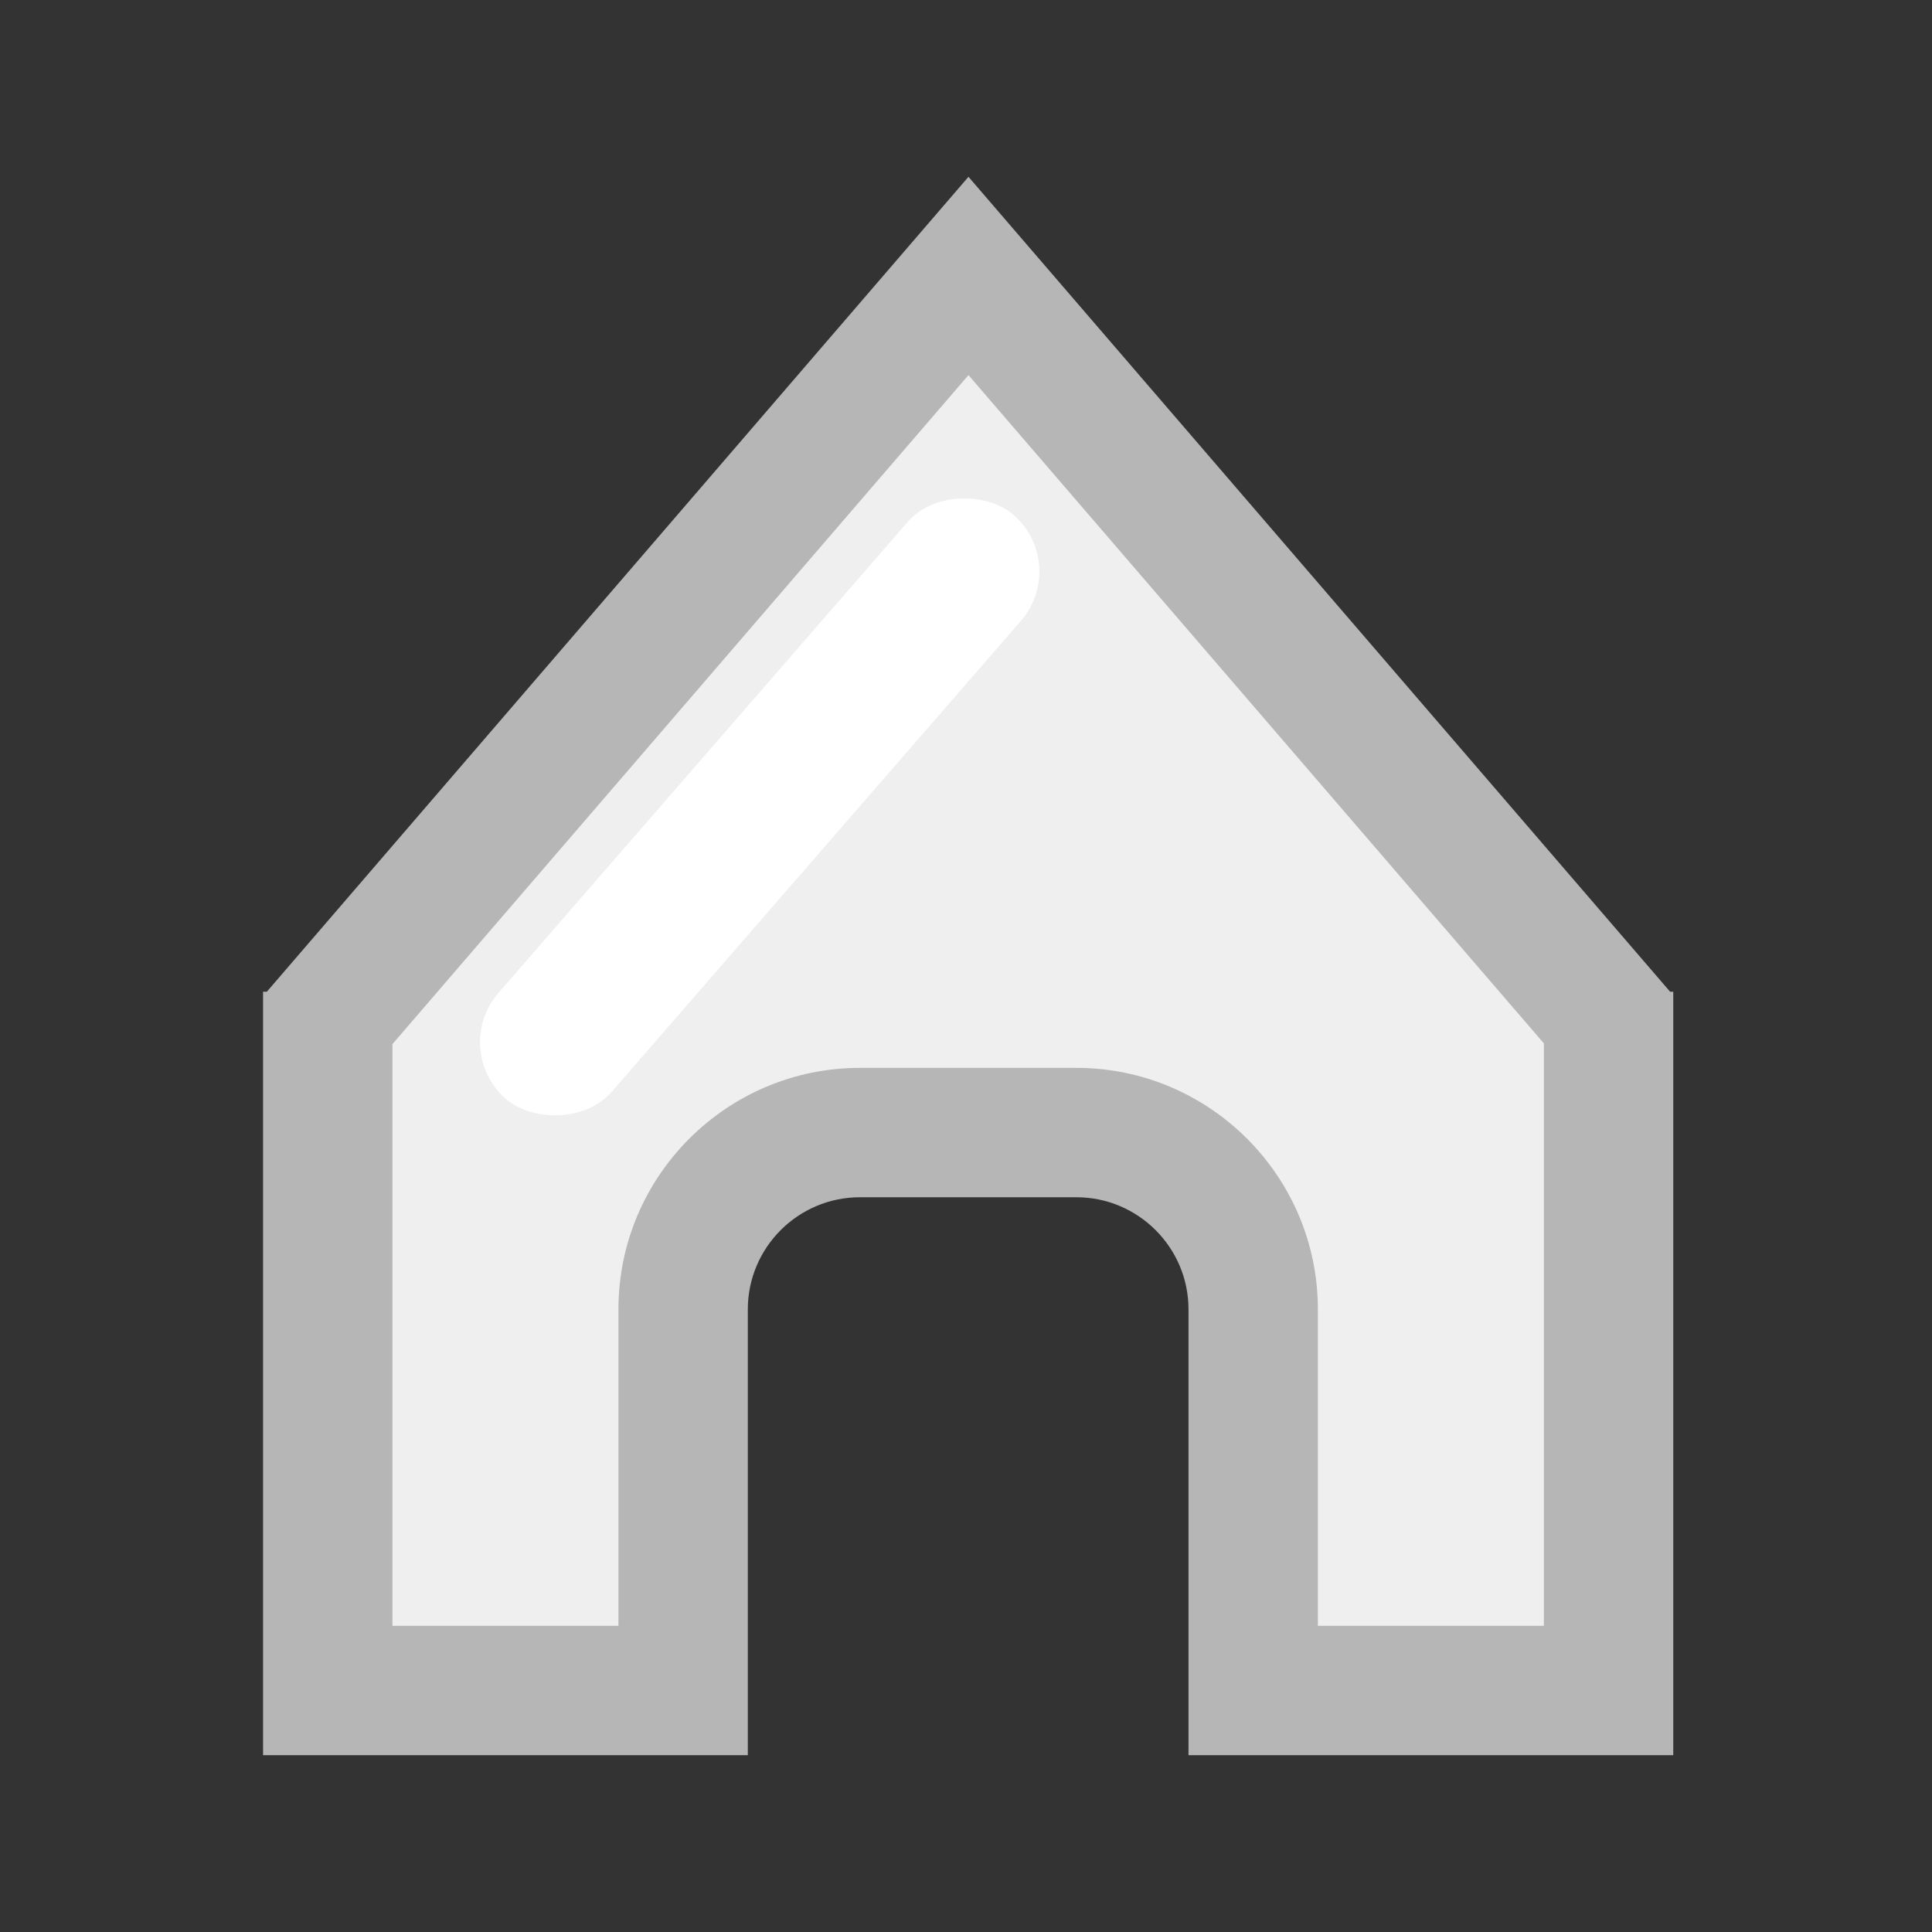 <svg xmlns="http://www.w3.org/2000/svg" width="448" height="448" viewBox="0 0 448 448"><rect x="0" y="0" width="448" height="448" fill="#333333" stroke="none"/><g transform="translate(-33 -36)"><g transform="translate(94 77)" fill="#efefef" stroke-linecap="square"><path d="M 312 351 L 229.594 351 L 229.594 262.623 C 229.594 240.015 211.202 221.623 188.594 221.623 L 138.407 221.623 C 115.799 221.623 97.406 240.015 97.406 262.623 L 97.406 351 L 15 351 L 15 195.547 L 163.573 22.989 L 312 195.376 L 312 351 Z" stroke="none"/><path d="M 297 336 L 297 200.944 L 163.573 45.979 L 30 201.115 L 30 335.999 L 82.406 335.999 L 82.406 262.623 C 82.406 231.744 107.528 206.623 138.407 206.623 L 188.594 206.623 C 219.473 206.623 244.594 231.744 244.594 262.623 L 244.594 336 L 297 336 M 327 366 L 326.999 366 L 214.594 365.999 L 214.594 262.623 C 214.594 248.286 202.931 236.623 188.594 236.623 L 138.407 236.623 C 124.07 236.623 112.406 248.286 112.406 262.623 L 112.406 365.999 L 1.258263182535302e-06 365.999 L 1.258263182535302e-06 188.958 L 0.879 188.958 L 163.573 0 L 326.267 188.958 L 327 188.958 L 327 365.999 L 327 366 Z" stroke="none" fill="#b6b6b6"/></g><rect width="179.413" height="34.862" rx="17.431" transform="matrix(0.656, -0.755, 0.755, 0.656, 137.153, 279.392)" fill="#fff"/><rect width="448" height="448" transform="translate(33 36)" fill="none"/></g></svg>